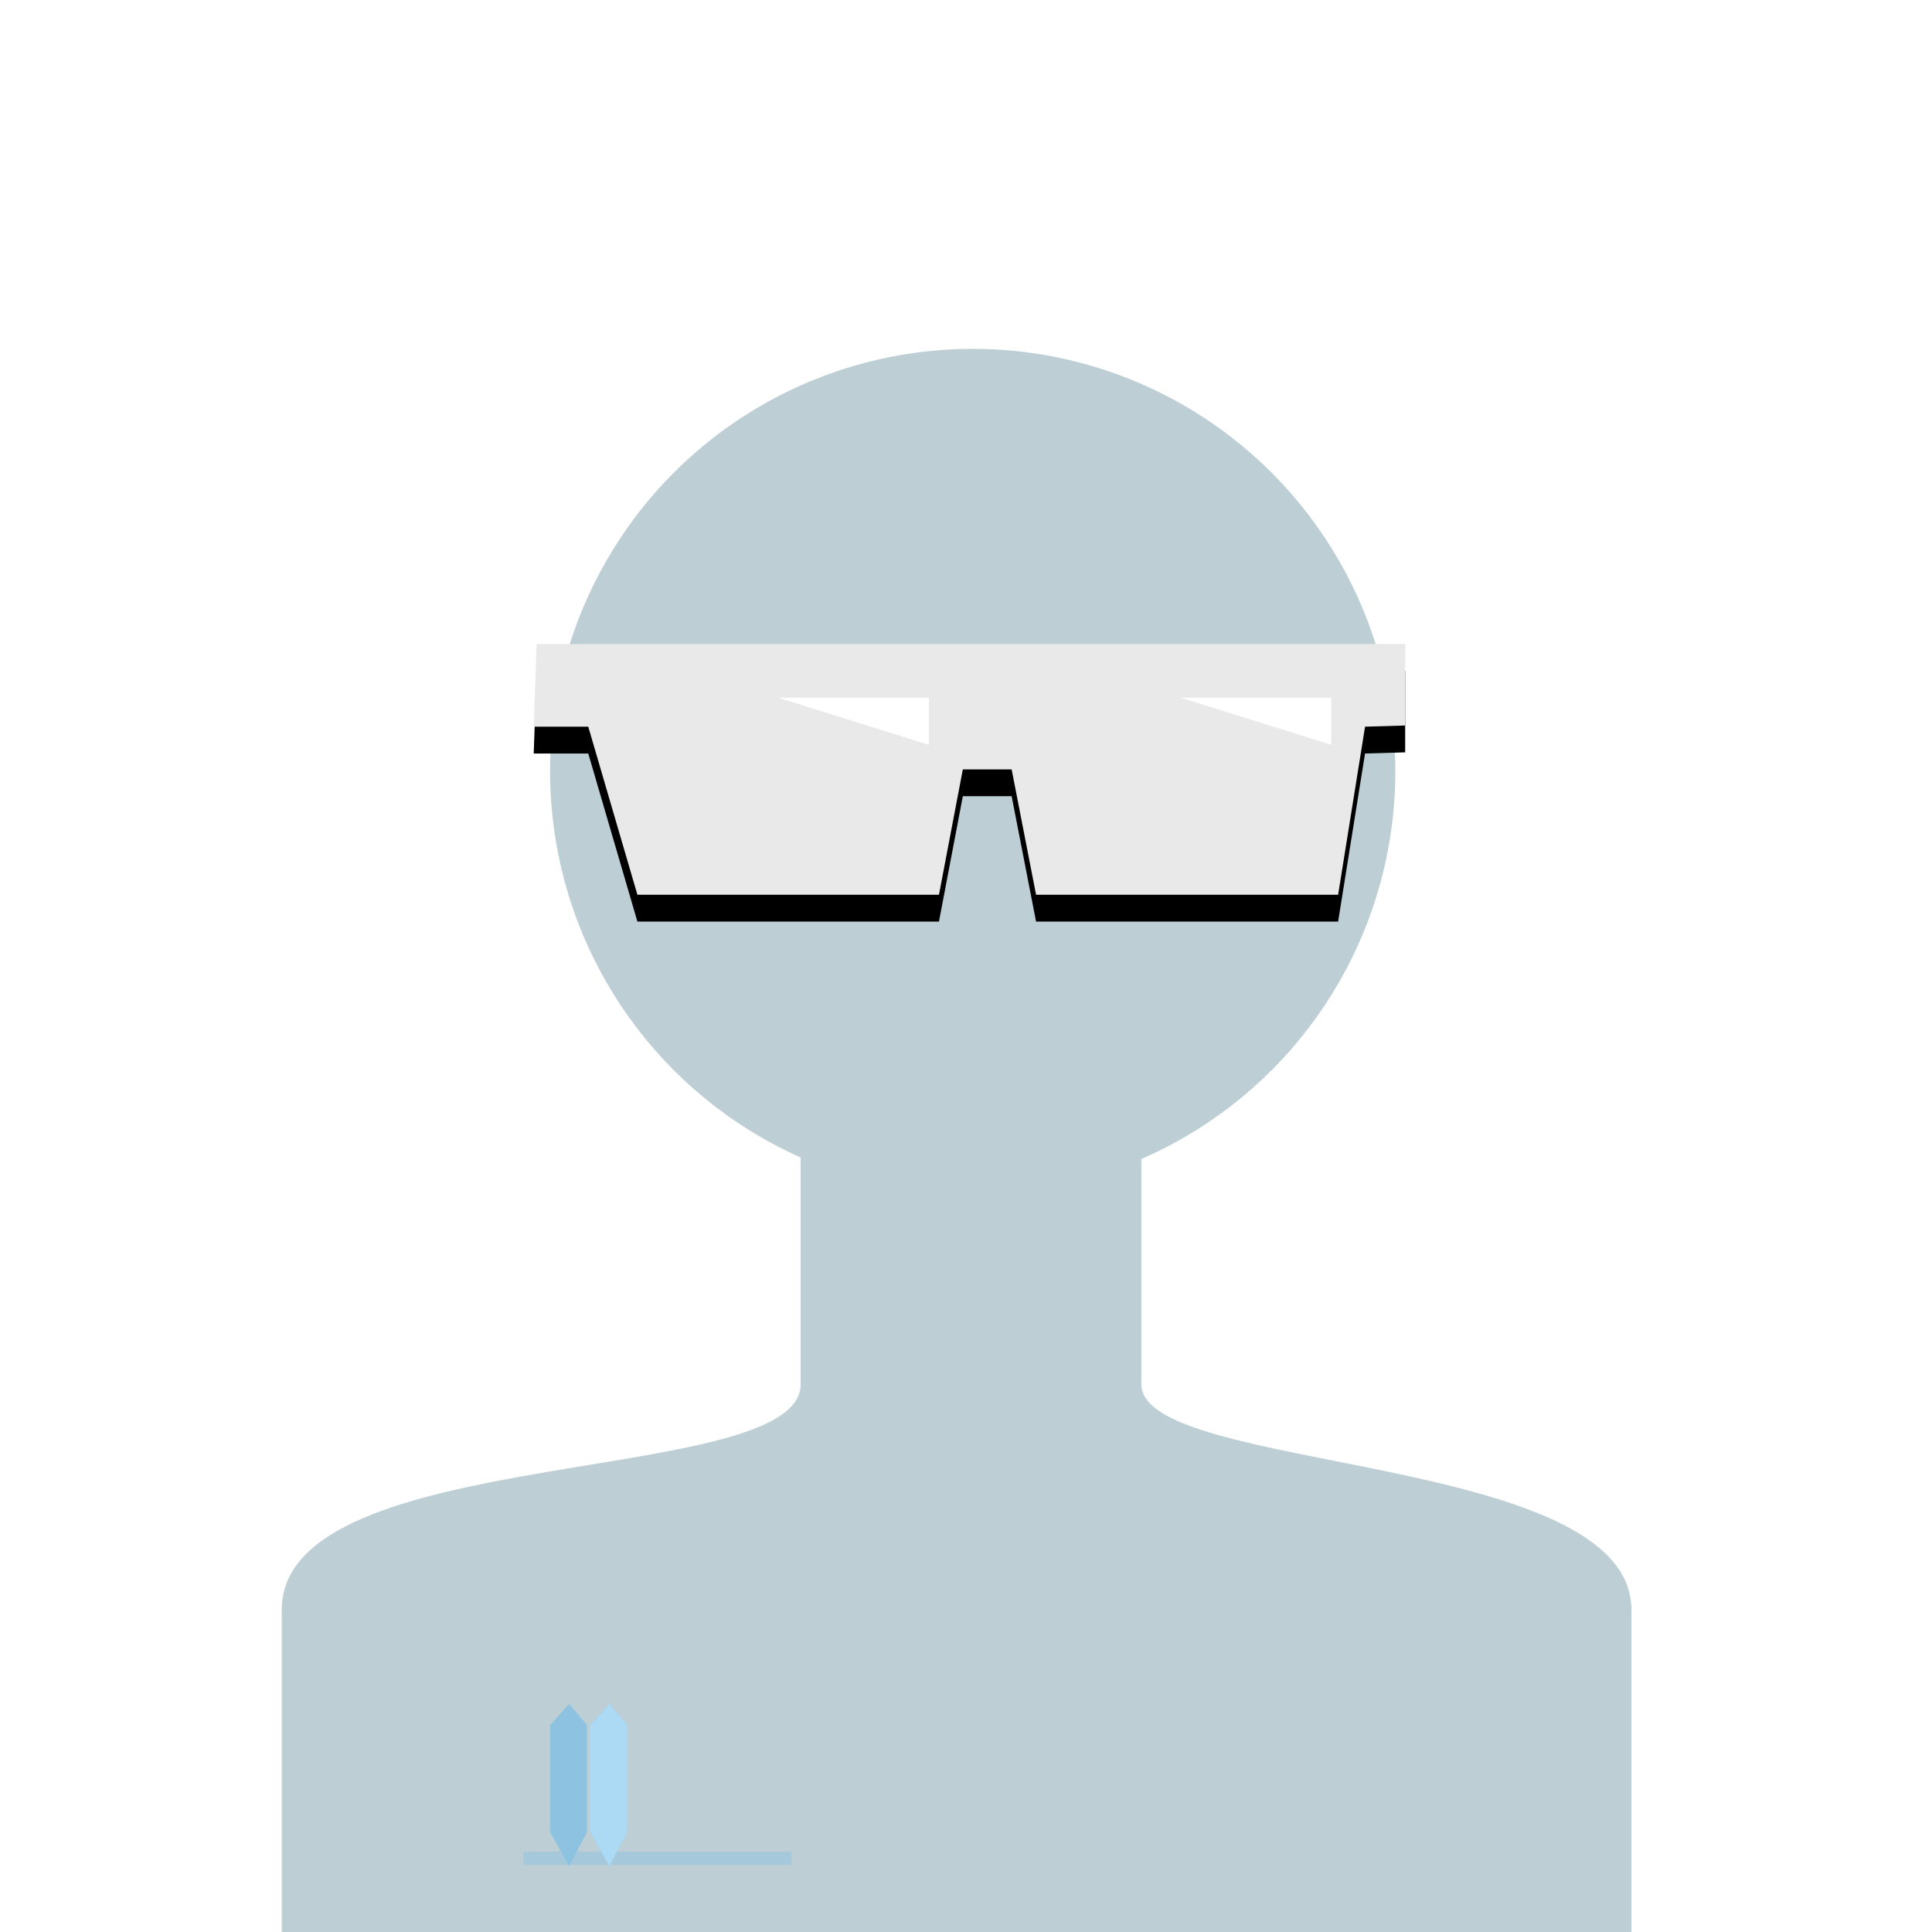 <?xml version="1.0" encoding="UTF-8"?>
<svg width="144px" height="144px" viewBox="0 0 144 144" version="1.1" xmlns="http://www.w3.org/2000/svg" xmlns:xlink="http://www.w3.org/1999/xlink">
    <!-- Generator: Sketch 50 (54983) - http://www.bohemiancoding.com/sketch -->
    <title>DefaultMember</title>
    <desc>Created with Sketch.</desc>
    <defs>
        <polygon id="path-1" points="40 48 104.734 48 104.734 54.075 101.743 54.162 99.736 66.689 77.222 66.689 75.402 57.345 71.764 57.345 69.985 66.689 47.508 66.689 43.846 54.162 39.78 54.162"></polygon>
        <filter x="-6.2%" y="-10.7%" width="112.3%" height="142.8%" filterUnits="objectBoundingBox" id="filter-2">
            <feOffset dx="0" dy="2" in="SourceAlpha" result="shadowOffsetOuter1"></feOffset>
            <feGaussianBlur stdDeviation="1" in="shadowOffsetOuter1" result="shadowBlurOuter1"></feGaussianBlur>
            <feColorMatrix values="0 0 0 0 0   0 0 0 0 0   0 0 0 0 0  0 0 0 0.195 0" type="matrix" in="shadowBlurOuter1"></feColorMatrix>
        </filter>
    </defs>
    <g id="Page-1" stroke="none" stroke-width="1" fill="none" fill-rule="evenodd">
        <g id="perch_match" transform="translate(-2238, -552)" opacity="0.446">
            <g id="Lab-Members" transform="translate(1941, 297)">
                <circle id="Oval-8" fill="#6B93A1" cx="369.5" cy="312.5" r="31.5"></circle>
                <path d="M356.678,332.523 C356.678,344.455 356.678,353.006 356.678,358.177 C356.678,365.933 318,362.44 318,374.988 C318,383.354 318,392.698 318,403.02 L364.979,421.45 L418.597,403.02 C418.597,392.17 418.597,382.827 418.597,374.988 C418.597,363.231 382.07,364.827 382.07,358.177 C382.07,353.744 382.07,341.018 382.07,320 L364.979,332.523 L356.678,332.523 Z" id="Path-8" fill="#6B93A1"></path>
                <path d="M336.5,393.5 L355.5,393.5" id="Line-4" stroke-opacity="0.511" stroke="#0277BD" stroke-linecap="square"></path>
                <path d="M338,391.564 L338,383.566 L339.422,382 L340.75,383.566 L340.75,391.564 L339.422,394.093 L338,391.564 Z M341,391.564 L341,383.566 L342.422,382 L343.75,383.566 L343.75,391.564 L342.422,394.093 L341,391.564 Z" id="Path-9" fill="#0277BD"></path>
                <polygon id="Path" fill="#46ACE8" points="341 391.564 341 383.566 342.422 382 343.75 383.566 343.75 391.564 342.422 394.093"></polygon>
            </g>
        </g>
        <g id="Path-16">
            <use fill="black" fill-opacity="1" filter="url(#filter-2)" xlink:href="#path-1"></use>
            <use fill="#E9E9E9" fill-rule="evenodd" xlink:href="#path-1"></use>
        </g>
        <polygon id="Path-17" fill="#FFFFFF" points="58 52 69.229 52 69.229 55.515"></polygon>
        <polygon id="Path-17" fill="#FFFFFF" points="88 52 99.229 52 99.229 55.515"></polygon>
    </g>
</svg>